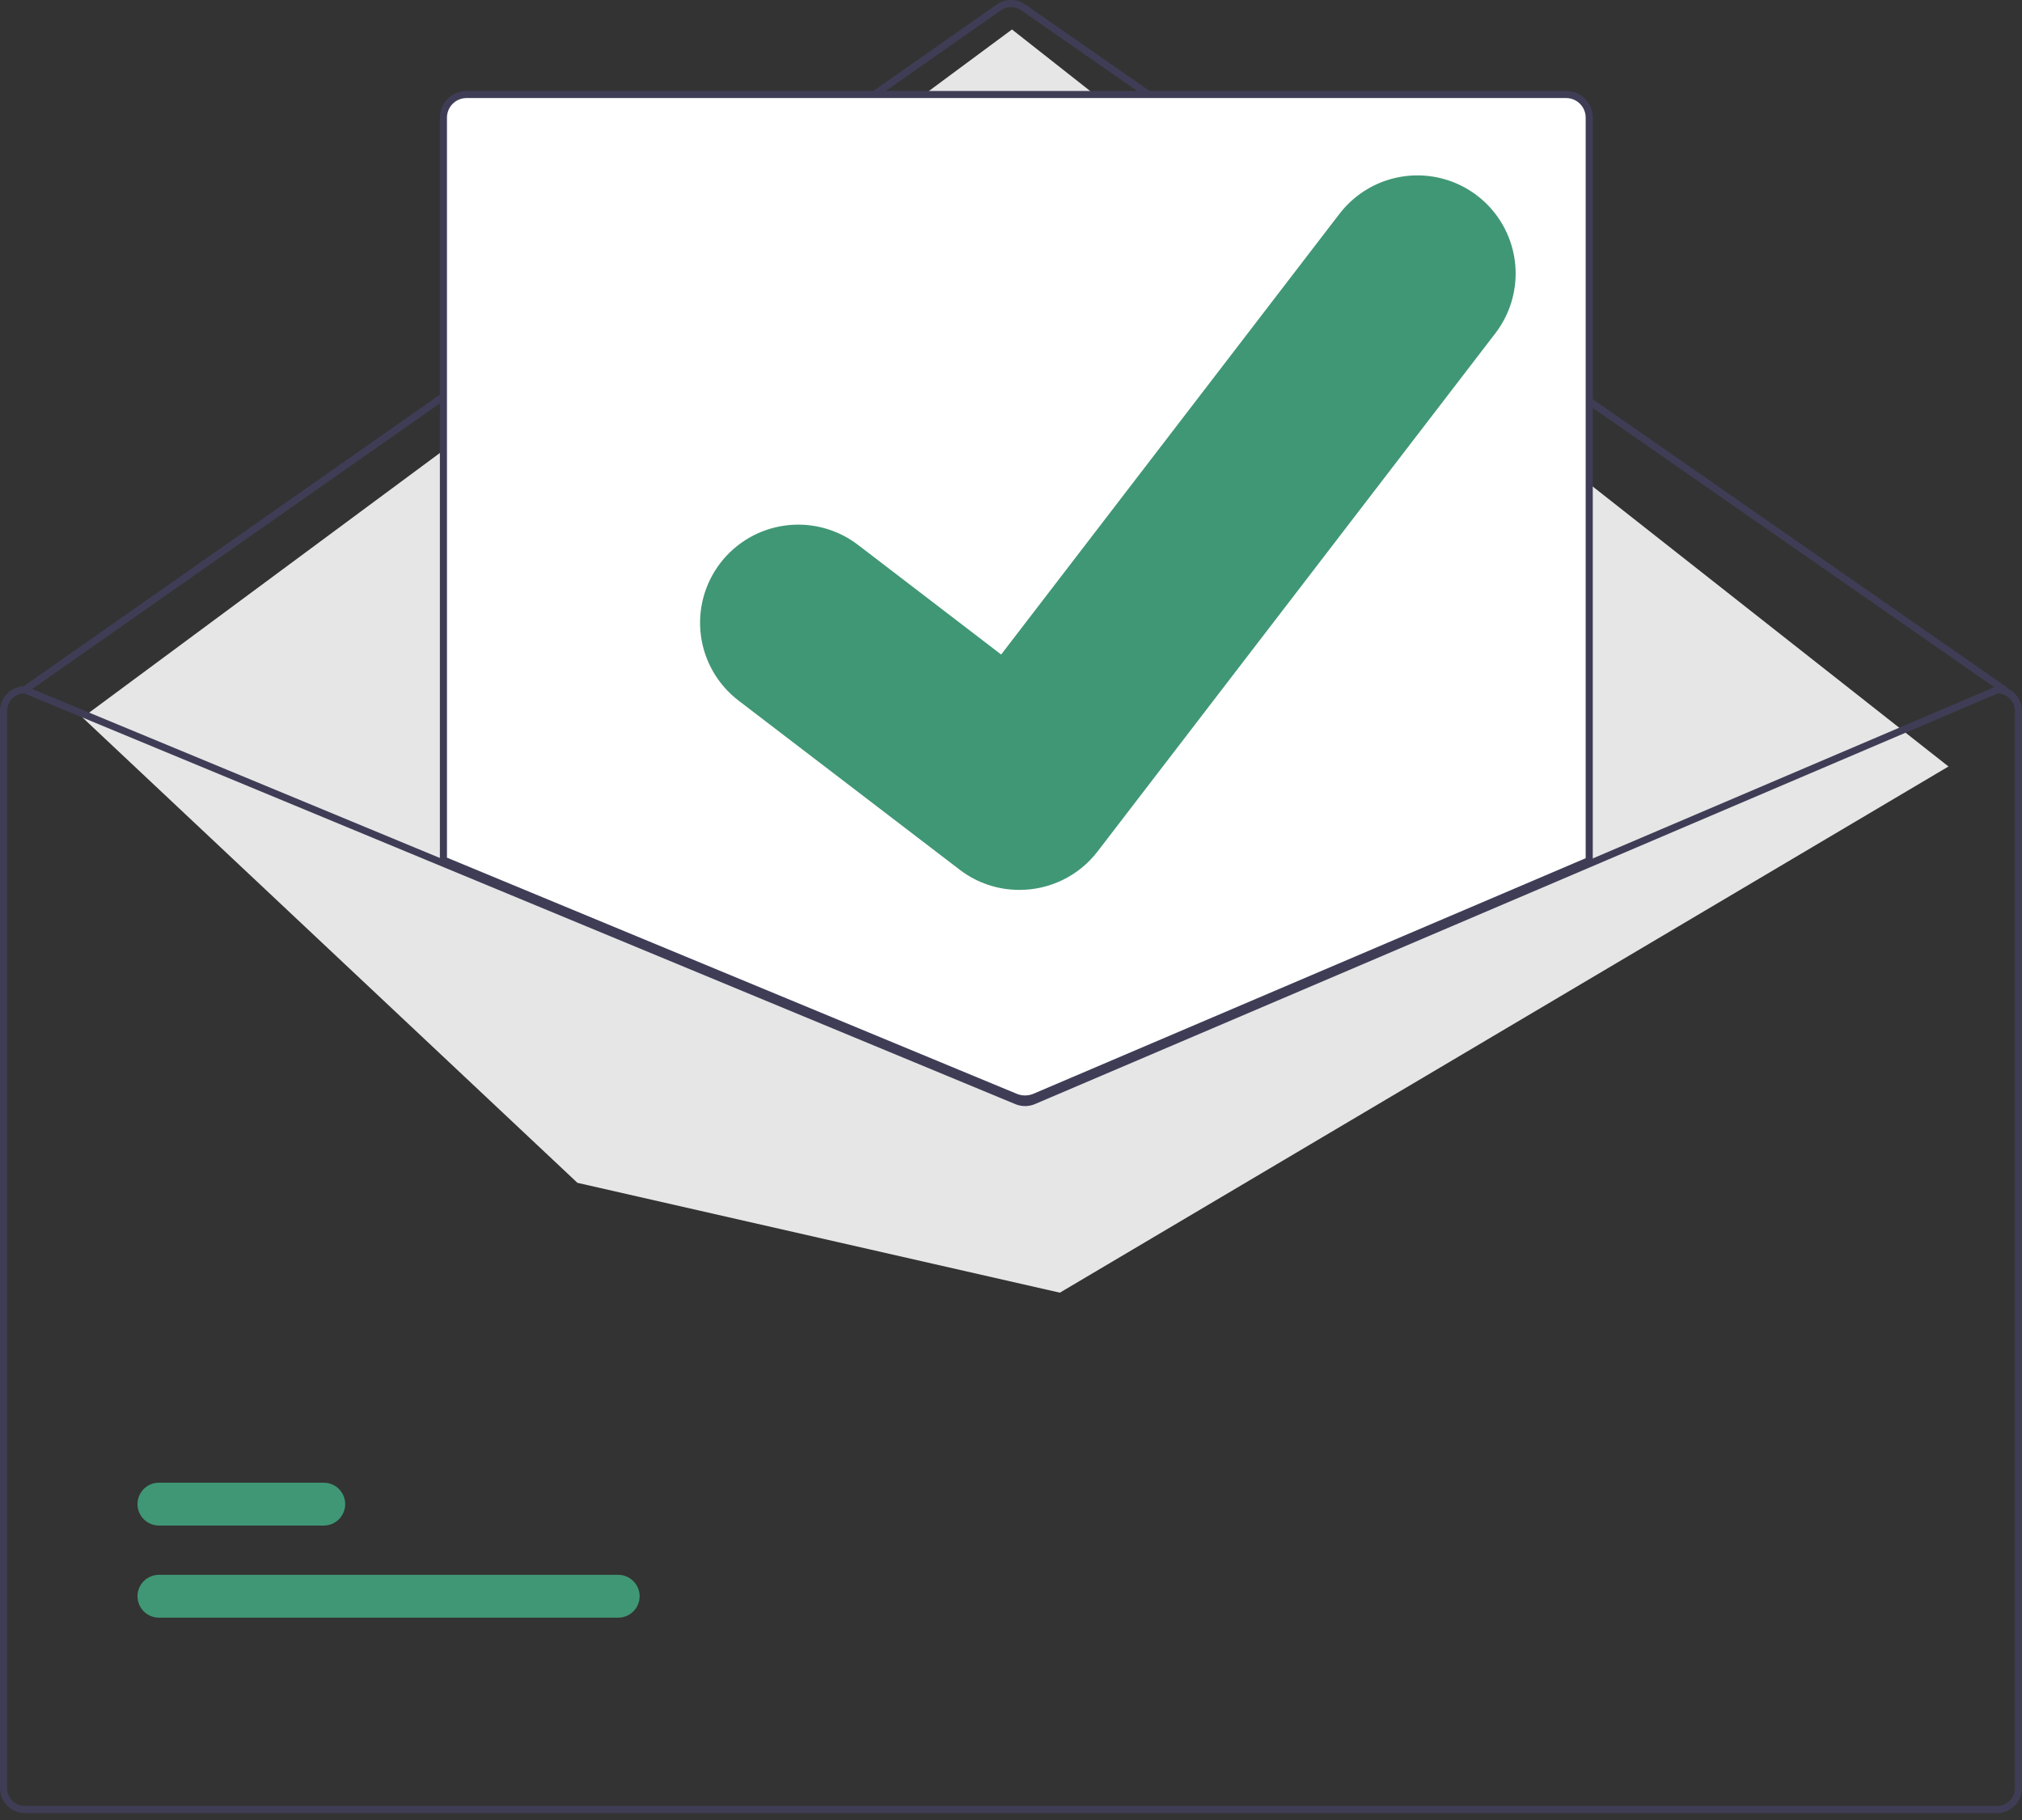 <svg width="160" height="144" viewBox="0 0 160 144" fill="none" xmlns="http://www.w3.org/2000/svg">
<rect x="0" y="0" width="160" height="144" fill="#333333" stroke="none"/>
<g clip-path="url(#clip0_182_2253)">
<path d="M158.596 54.858C158.539 54.858 158.483 54.84 158.436 54.807L80.806 0.811C80.569 0.647 80.289 0.56 80.001 0.56C79.714 0.561 79.433 0.649 79.198 0.814L2.126 54.807C2.065 54.849 1.99 54.866 1.916 54.853C1.843 54.84 1.778 54.799 1.735 54.738C1.692 54.677 1.676 54.602 1.688 54.529C1.701 54.456 1.743 54.39 1.804 54.348L78.875 0.354C79.205 0.124 79.598 0.001 80 2.65985e-06C80.403 -0.001 80.796 0.122 81.126 0.351L158.757 54.347C158.806 54.381 158.843 54.43 158.862 54.487C158.881 54.543 158.882 54.604 158.864 54.661C158.846 54.718 158.811 54.768 158.763 54.803C158.714 54.839 158.656 54.858 158.596 54.858Z" fill="#3F3D56"/>
<path d="M6.53 56.771L80.078 2.332L154.183 60.645L83.867 102.277L45.691 93.586L6.53 56.771Z" fill="#E6E6E6"/>
<path d="M48.914 127.991H12.58C12.357 127.992 12.136 127.948 11.929 127.863C11.723 127.778 11.536 127.653 11.378 127.496C11.22 127.338 11.095 127.151 11.009 126.945C10.924 126.739 10.88 126.519 10.88 126.296C10.88 126.073 10.924 125.853 11.009 125.647C11.095 125.441 11.22 125.254 11.378 125.096C11.536 124.939 11.723 124.814 11.929 124.729C12.136 124.644 12.357 124.6 12.58 124.601H48.914C49.137 124.6 49.358 124.644 49.564 124.729C49.77 124.814 49.958 124.939 50.115 125.096C50.273 125.254 50.399 125.441 50.484 125.647C50.569 125.853 50.614 126.073 50.614 126.296C50.614 126.519 50.569 126.739 50.484 126.945C50.399 127.151 50.273 127.338 50.115 127.496C49.958 127.653 49.77 127.778 49.564 127.863C49.358 127.948 49.137 127.992 48.914 127.991Z" fill="#409775"/>
<path d="M25.616 120.702H12.58C12.357 120.703 12.136 120.659 11.929 120.574C11.723 120.489 11.536 120.364 11.378 120.206C11.22 120.049 11.095 119.862 11.009 119.656C10.924 119.45 10.88 119.23 10.88 119.007C10.88 118.784 10.924 118.563 11.009 118.358C11.095 118.152 11.22 117.965 11.378 117.807C11.536 117.65 11.723 117.525 11.929 117.44C12.136 117.355 12.357 117.311 12.58 117.312H25.616C25.839 117.311 26.06 117.355 26.266 117.44C26.472 117.525 26.659 117.65 26.817 117.807C26.975 117.965 27.1 118.152 27.186 118.358C27.271 118.563 27.315 118.784 27.315 119.007C27.315 119.23 27.271 119.45 27.186 119.656C27.1 119.862 26.975 120.049 26.817 120.206C26.659 120.364 26.472 120.489 26.266 120.574C26.06 120.659 25.839 120.703 25.616 120.702Z" fill="#409775"/>
<path d="M81.112 87.093C80.835 87.094 80.562 87.04 80.306 86.936L34.947 68.139V9.3C34.948 8.78 35.155 8.281 35.524 7.913C35.892 7.545 36.391 7.338 36.912 7.338H123.93C124.451 7.338 124.95 7.545 125.319 7.913C125.687 8.281 125.894 8.78 125.895 9.3V68.18L125.809 68.216L81.941 86.927C81.679 87.037 81.397 87.094 81.112 87.093Z" fill="white"/>
<path d="M81.112 87.233C80.817 87.234 80.525 87.177 80.253 87.066L34.807 68.232V9.3C34.808 8.743 35.03 8.208 35.424 7.814C35.819 7.42 36.354 7.198 36.912 7.198H123.93C124.488 7.198 125.023 7.42 125.418 7.814C125.813 8.208 126.035 8.743 126.035 9.3V68.272L81.996 87.055C81.716 87.173 81.416 87.234 81.112 87.233ZM35.368 67.858L80.467 86.547C80.888 86.718 81.359 86.715 81.777 86.539L125.474 67.902V9.3C125.473 8.892 125.311 8.5 125.021 8.211C124.732 7.922 124.339 7.759 123.93 7.758H36.912C36.503 7.759 36.111 7.922 35.821 8.211C35.532 8.5 35.369 8.892 35.368 9.3L35.368 67.858Z" fill="#3F3D56"/>
<path d="M158.035 54.297H157.979L125.754 68.04L81.665 86.843C81.492 86.915 81.308 86.953 81.121 86.954C80.934 86.955 80.748 86.919 80.575 86.848L35.088 68L2.072 54.319L2.021 54.297H1.965C1.444 54.297 0.945 54.504 0.576 54.872C0.208 55.24 0.001 55.739 0 56.259V141.486C0.001 142.006 0.208 142.505 0.576 142.873C0.945 143.241 1.444 143.448 1.965 143.448H158.035C158.556 143.448 159.055 143.241 159.424 142.873C159.792 142.505 159.999 142.006 160 141.486V56.259C159.999 55.739 159.792 55.24 159.424 54.872C159.055 54.504 158.556 54.297 158.035 54.297ZM159.439 141.486C159.438 141.858 159.291 142.214 159.027 142.477C158.764 142.74 158.407 142.887 158.035 142.888H1.965C1.593 142.887 1.236 142.74 0.973 142.477C0.709 142.214 0.562 141.858 0.561 141.486V56.259C0.562 55.897 0.703 55.549 0.954 55.287C1.206 55.026 1.549 54.872 1.912 54.858L35.088 68.606L80.359 87.367C80.849 87.566 81.399 87.563 81.886 87.359L125.754 68.648L158.091 54.858C158.453 54.873 158.795 55.028 159.046 55.289C159.297 55.55 159.438 55.897 159.439 56.259V141.486Z" fill="#3F3D56"/>
<path d="M80.658 70.409C78.984 70.412 77.354 69.872 76.014 68.869L75.931 68.806L58.44 55.431C57.63 54.812 56.95 54.038 56.439 53.156C55.928 52.274 55.596 51.3 55.463 50.289C55.329 49.279 55.395 48.252 55.659 47.267C55.922 46.283 56.377 45.36 56.998 44.551C57.618 43.742 58.393 43.063 59.276 42.552C60.159 42.042 61.135 41.711 62.146 41.577C63.158 41.443 64.186 41.51 65.172 41.773C66.158 42.036 67.082 42.49 67.892 43.11L79.222 51.786L105.994 16.915C106.615 16.106 107.39 15.427 108.273 14.917C109.157 14.407 110.132 14.076 111.144 13.943C112.156 13.809 113.184 13.876 114.169 14.14C115.155 14.403 116.079 14.858 116.889 15.478L116.723 15.704L116.894 15.482C118.527 16.735 119.596 18.585 119.866 20.625C120.135 22.665 119.584 24.729 118.332 26.363L86.841 67.381C86.112 68.326 85.176 69.091 84.103 69.616C83.031 70.141 81.853 70.413 80.658 70.409Z" fill="#409775"/>
</g>
<defs>
<clipPath id="clip0_182_2253">
<rect width="160" height="143.448" fill="white"/>
</clipPath>
</defs>
</svg>
